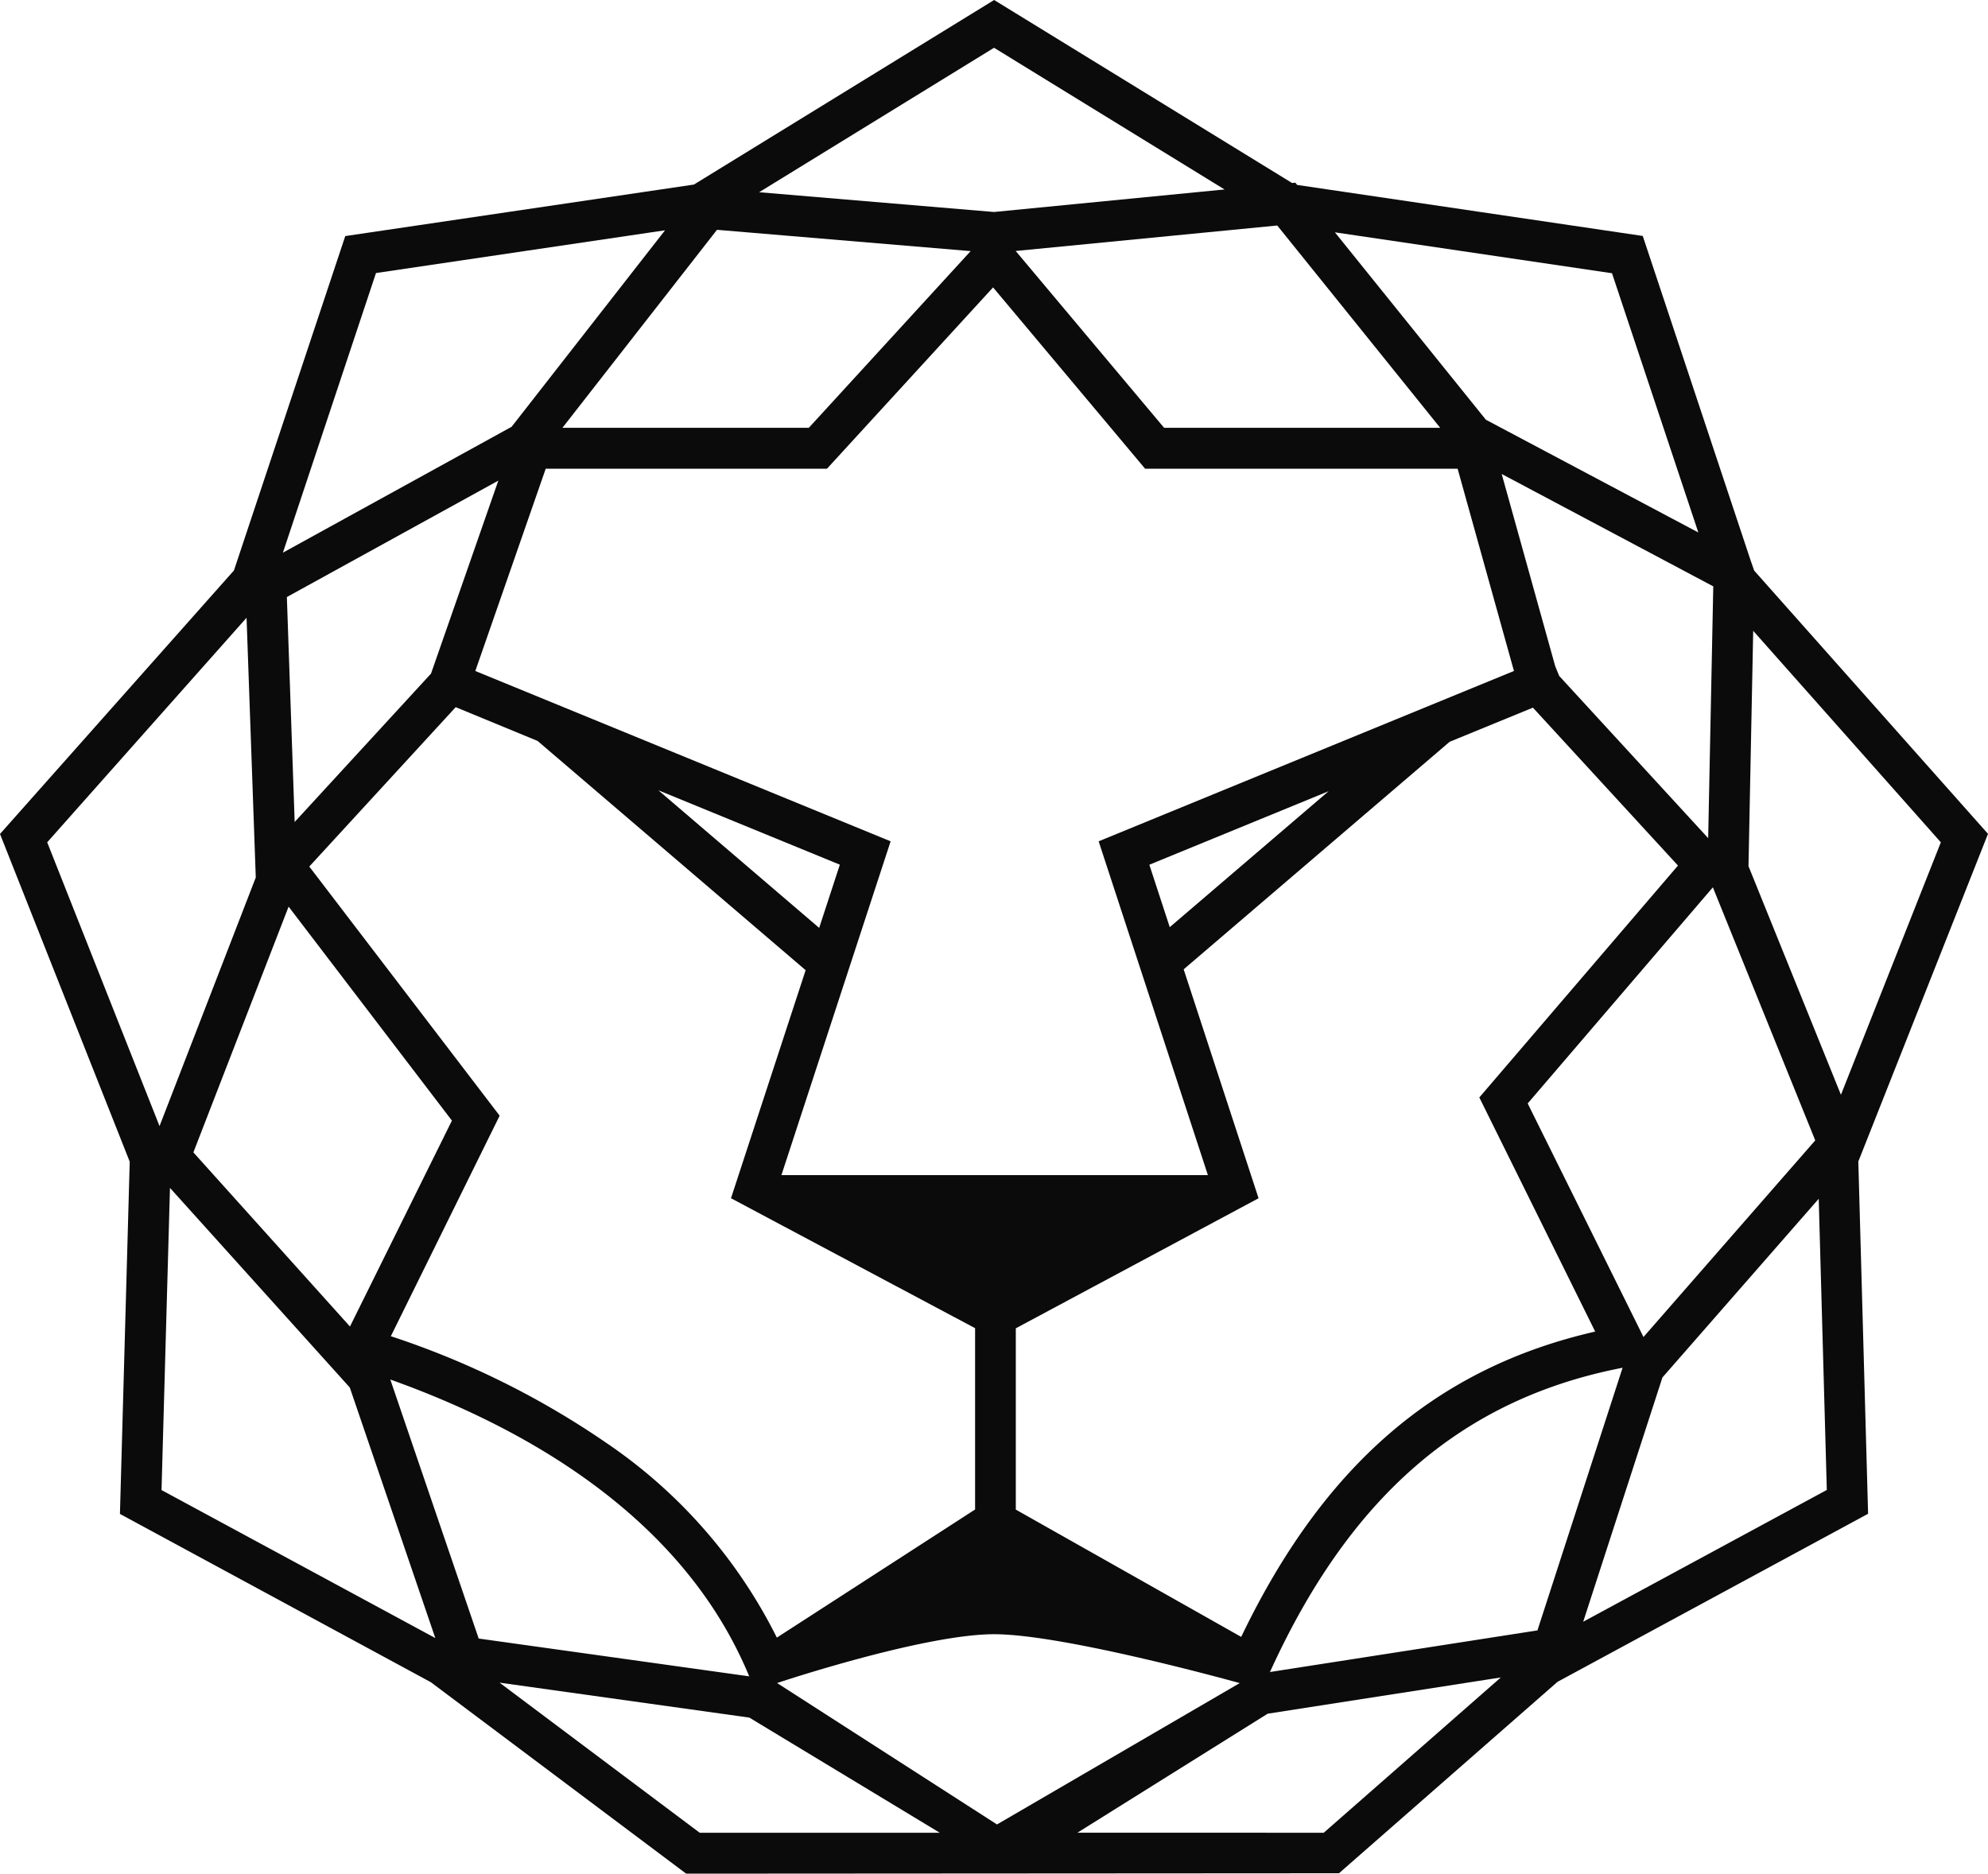 <svg id="leo9-logo-final" xmlns="http://www.w3.org/2000/svg" width="120" height="113.115" viewBox="0 0 120 113.115">
  <g id="Group_629" data-name="Group 629" transform="translate(0 0)">
    <path id="Path_98" data-name="Path 98" d="M72.558,129.831l-15.41-11.557L38.38,108.113l.59-21.266L31.14,67.064l14.122-15.91,6.719-20.186,21.046-3.11L91.148,16.716l17.984,11.048.2-.017.105.133L130.3,30.961l6.5,19.554.226.649L151.14,67.057l-7.828,19.782.59,21.266L125.156,118.25l-13.192,11.557Zm38.486-2.47,10.689-9.375-14.075,2.189L96.173,127.36Zm-23.178,0L76.372,120.41,61.293,118.3l12.086,9.064Zm3.455-.5,14.651-8.534s-10.568-2.951-14.819-2.951c-4.293,0-13.106,2.947-13.106,2.947Zm-14.957-8.942C72.334,108.167,62.632,102.827,54.7,100l5.335,15.637Zm52.719-18.63c-9.65,1.87-16.449,7.74-21.286,18.369l16.146-2.512ZM57.416,115.608l-5.162-15.127L41.4,88.431l-.51,18.242ZM54.732,97.385a51.124,51.124,0,0,1,13,6.435,30.793,30.793,0,0,1,10.3,11.761l11.967-7.735V96.9L75.264,89.055,79.77,75.288,63.591,61.448l-4.944-2.04-8.838,9.623L61.3,84.072Zm51.329,18.152c4.983-10.368,11.787-16.238,21.368-18.432l-6.994-14.134,11.991-14-8.756-9.533-5.026,2.06L102.589,75.236l4.521,13.82L92.456,96.908v10.944Zm20.644-.914,14.705-7.956-.488-17.579-9.435,10.789Zm3.639-17.19,10.368-11.87-6.18-15.278L123.355,83.333ZM52.265,96.8l6.154-12.431L48.561,71.451,42.813,86.287Zm51.787-9.139L97.457,67.507l25.068-10.283-3.4-12.21H100.262L91.084,34.067,81.056,45.015H64.08l-4.249,12.21L84.9,67.507,78.308,87.66ZM40.77,84.7l5.809-15.008-.556-15.681L33.989,67.567Zm101.493-1.89,6.03-15.242L136.967,54.8l-.284,14.207ZM80.587,72.734l1.248-3.816L70.879,64.426Zm21.162-.044,9.588-8.207-10.82,4.438Zm32.5-5.374.308-15.2-12.771-6.785,3.229,11.6.241.591ZM48.927,66.34l8.23-8.957L61.22,45.732,48.456,52.76Zm-.71-16.259,13.806-7.6,9.26-11.862L53.835,33.2Zm85.438-1.219-5.211-15.65-16.726-2.47,9.112,11.313Zm-15.582-6.319L108.238,30.33,92.449,31.868l8.959,10.675Zm-38.111,0,9.768-10.667L74.419,30.59,65.09,42.543ZM91.138,29.514l13.918-1.36L91.143,19.6l-14.18,8.721Z" transform="translate(-31.14 -16.716)" fill="#0b0b0b"/>
  </g>
</svg>
